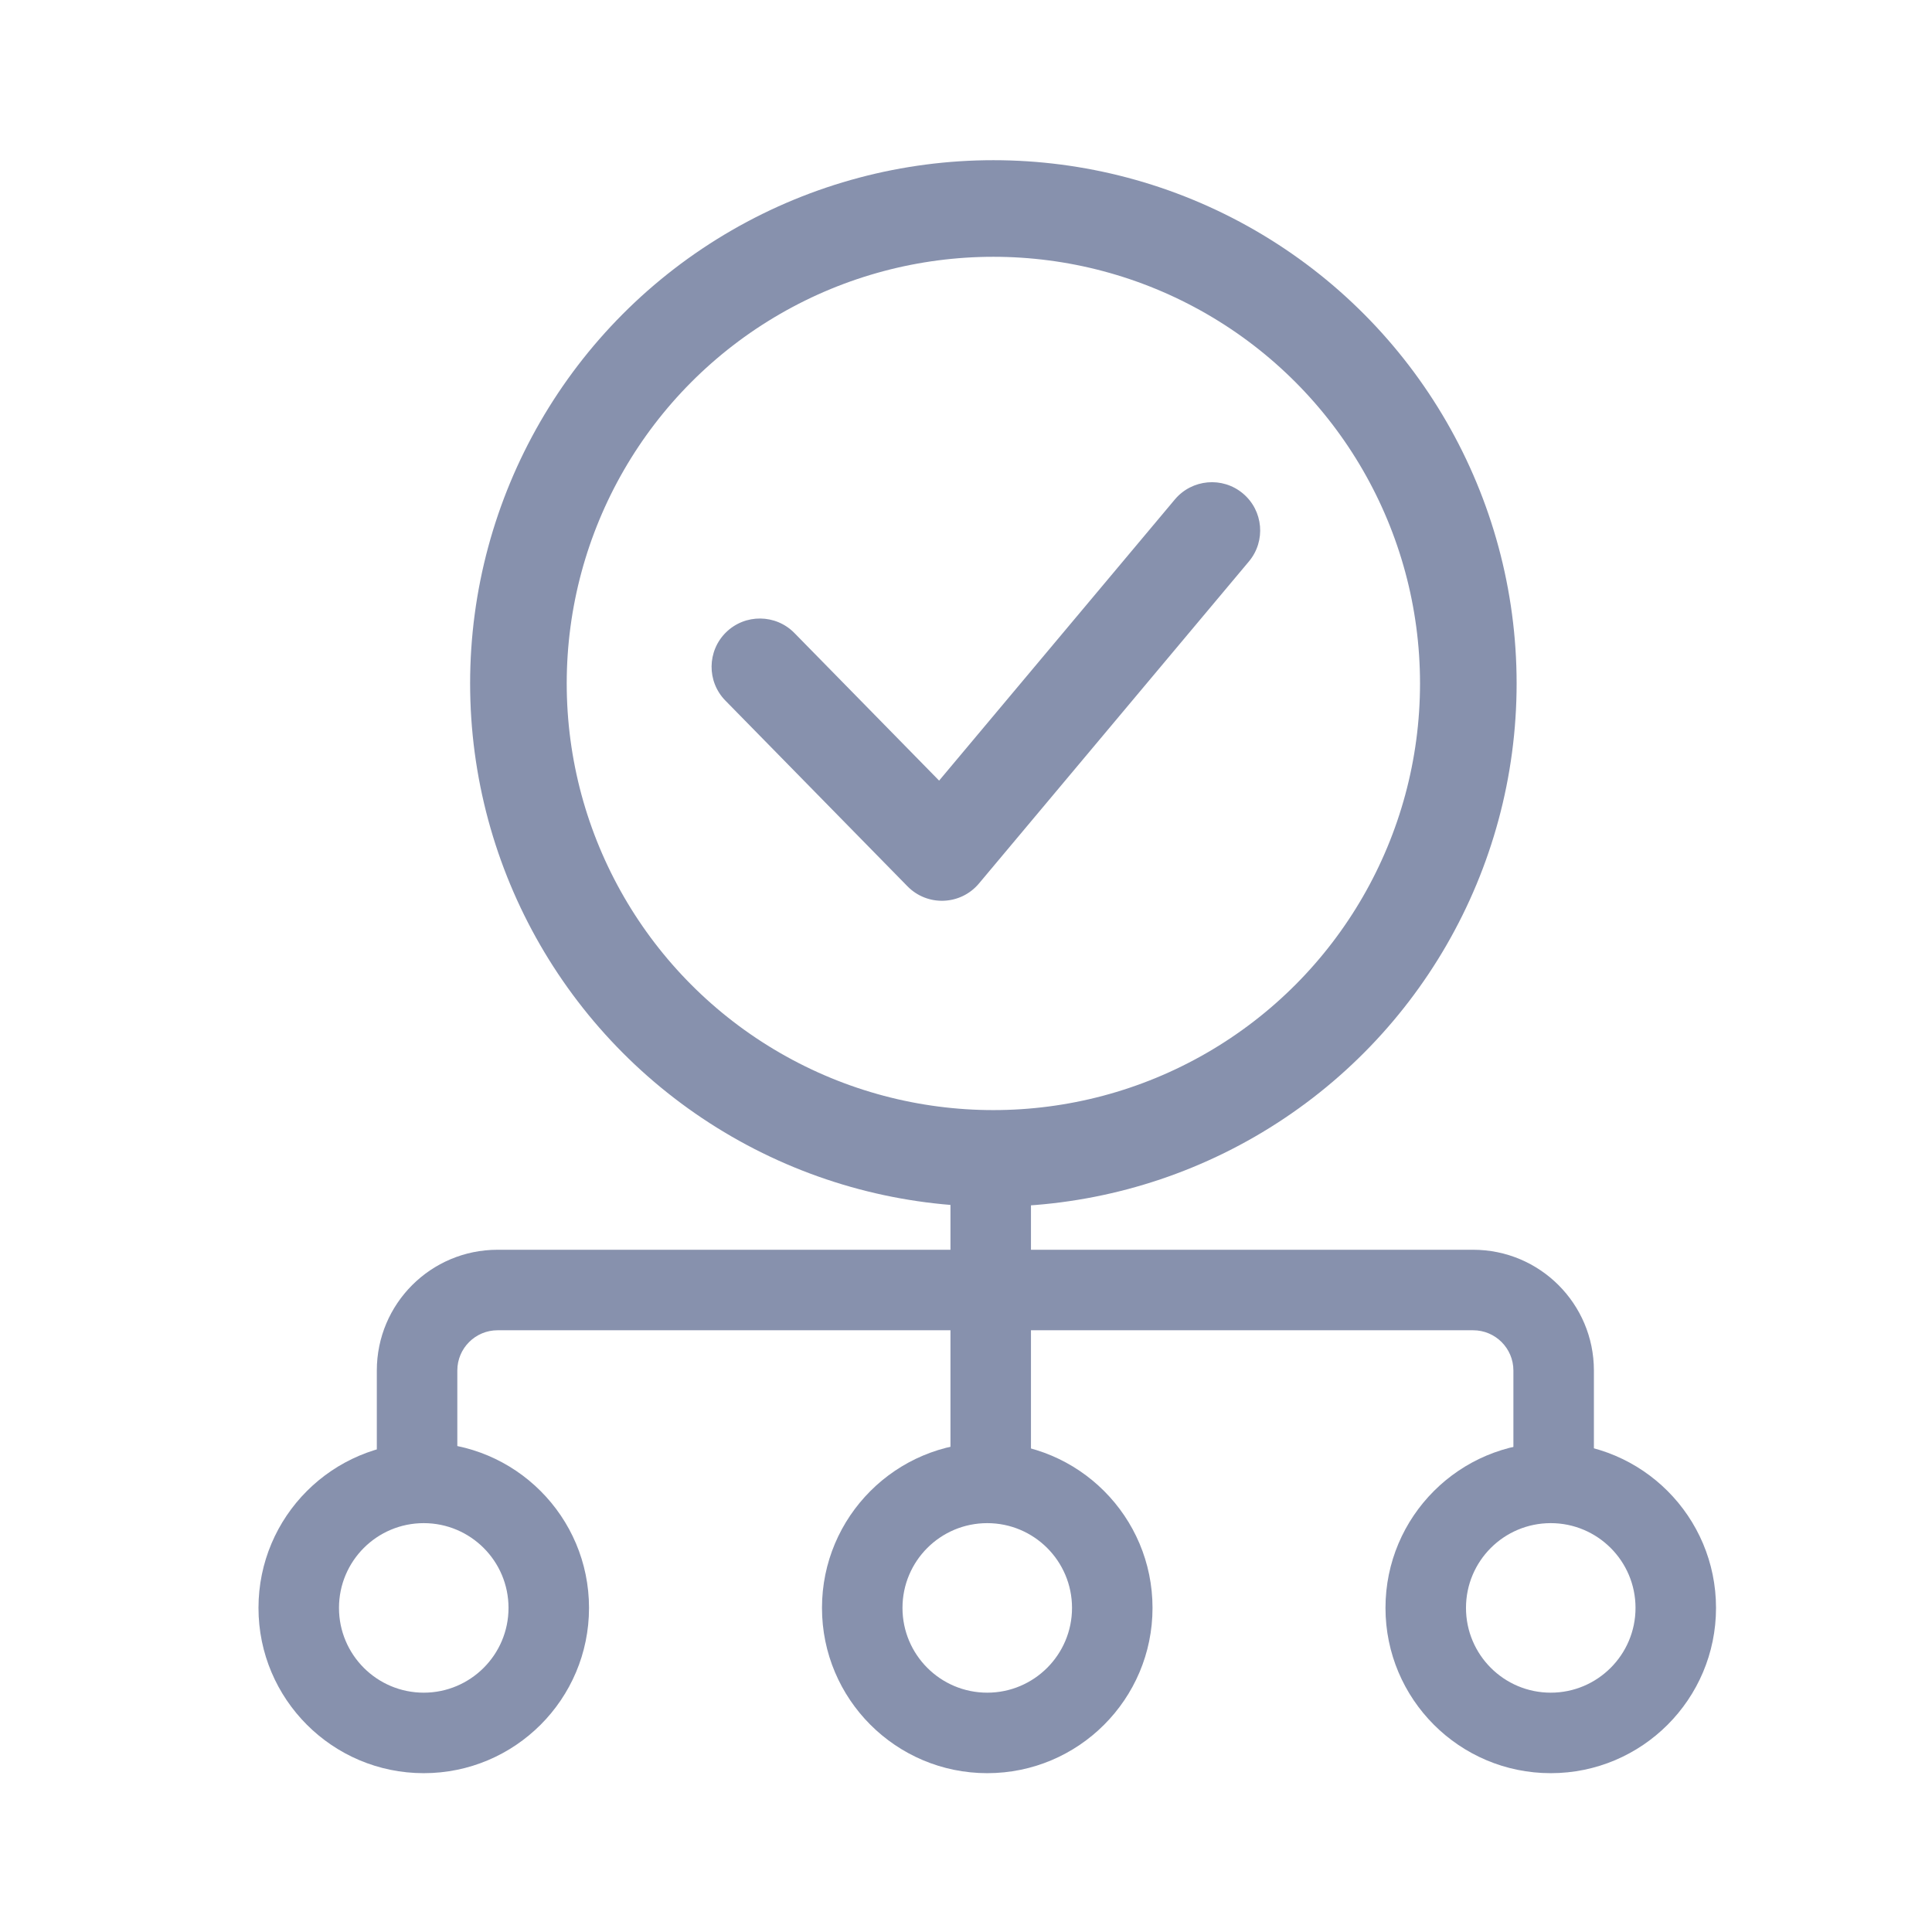 <?xml version="1.0" encoding="UTF-8"?>
<svg width="24px" height="24px" viewBox="0 0 24 24" version="1.1" xmlns="http://www.w3.org/2000/svg" xmlns:xlink="http://www.w3.org/1999/xlink">
    <g id="icon/registred-pool-owner" stroke="none" stroke-width="1" fill="none" fill-rule="evenodd">
        <g id="icon/key-registred-pool-owner">
            <rect id="Rectangle" fill-opacity="0" fill="#FFFFFF" x="0" y="0" width="24" height="24"></rect>
            <g id="Group-2" transform="translate(3, 1)">
                <path d="M9.264,20.027 C9.845,20.027 10.317,19.555 10.317,18.974 C10.317,18.392 9.845,17.921 9.264,17.921 C8.682,17.921 8.211,18.392 8.211,18.974 C8.211,19.555 8.682,20.027 9.264,20.027 Z M9.264,21.027 C8.13,21.027 7.211,20.107 7.211,18.974 C7.211,17.84 8.13,16.921 9.264,16.921 C10.398,16.921 11.317,17.84 11.317,18.974 C11.317,20.107 10.398,21.027 9.264,21.027 Z M16.264,20.027 C16.845,20.027 17.317,19.555 17.317,18.974 C17.317,18.392 16.845,17.921 16.264,17.921 C15.682,17.921 15.211,18.392 15.211,18.974 C15.211,19.555 15.682,20.027 16.264,20.027 Z M16.264,21.027 C15.13,21.027 14.211,20.107 14.211,18.974 C14.211,17.84 15.13,16.921 16.264,16.921 C17.398,16.921 18.317,17.84 18.317,18.974 C18.317,20.107 17.398,21.027 16.264,21.027 Z M2.264,20.027 C2.845,20.027 3.317,19.555 3.317,18.974 C3.317,18.392 2.845,17.921 2.264,17.921 C1.682,17.921 1.211,18.392 1.211,18.974 C1.211,19.555 1.682,20.027 2.264,20.027 Z M2.264,21.027 C1.13,21.027 0.211,20.107 0.211,18.974 C0.211,17.84 1.13,16.921 2.264,16.921 C3.398,16.921 4.317,17.84 4.317,18.974 C4.317,20.107 3.398,21.027 2.264,21.027 Z" id="Combined-Shape" fill="#8791AD" fill-rule="nonzero"></path>
                <polyline id="Path-11" stroke="#8791AD" stroke-linejoin="round" points="9.307 13.248 9.307 15.172 9.307 17.038"></polyline>
                <path d="M2.681,17.157 L1.681,17.157 L1.681,16.025 C1.681,15.196 2.352,14.525 3.181,14.525 L9.177,14.525 L15.3,14.525 C16.128,14.525 16.8,15.196 16.8,16.025 L16.8,17.157 L15.8,17.157 L15.8,16.025 C15.8,15.749 15.576,15.525 15.3,15.525 L9.177,15.525 L3.181,15.525 C2.905,15.525 2.681,15.749 2.681,16.025 L2.681,17.157 Z" id="Path-4" fill="#8791AD" fill-rule="nonzero"></path>
                <circle id="Oval-Copy-2" stroke="#8791AD" stroke-width="1.2" cx="9.34" cy="7.49" r="5.9"></circle>
                <path d="M11.594,5.205 C11.807,4.951 12.186,4.917 12.44,5.13 C12.694,5.343 12.727,5.721 12.514,5.975 L9.161,9.975 C8.933,10.247 8.521,10.263 8.273,10.01 L6.011,7.703 C5.779,7.467 5.783,7.087 6.019,6.855 C6.256,6.623 6.636,6.627 6.868,6.863 L8.666,8.697 L11.594,5.205 Z" id="Path" fill="#8791AD" fill-rule="nonzero"></path>
            </g>
        </g>
    </g>
</svg>